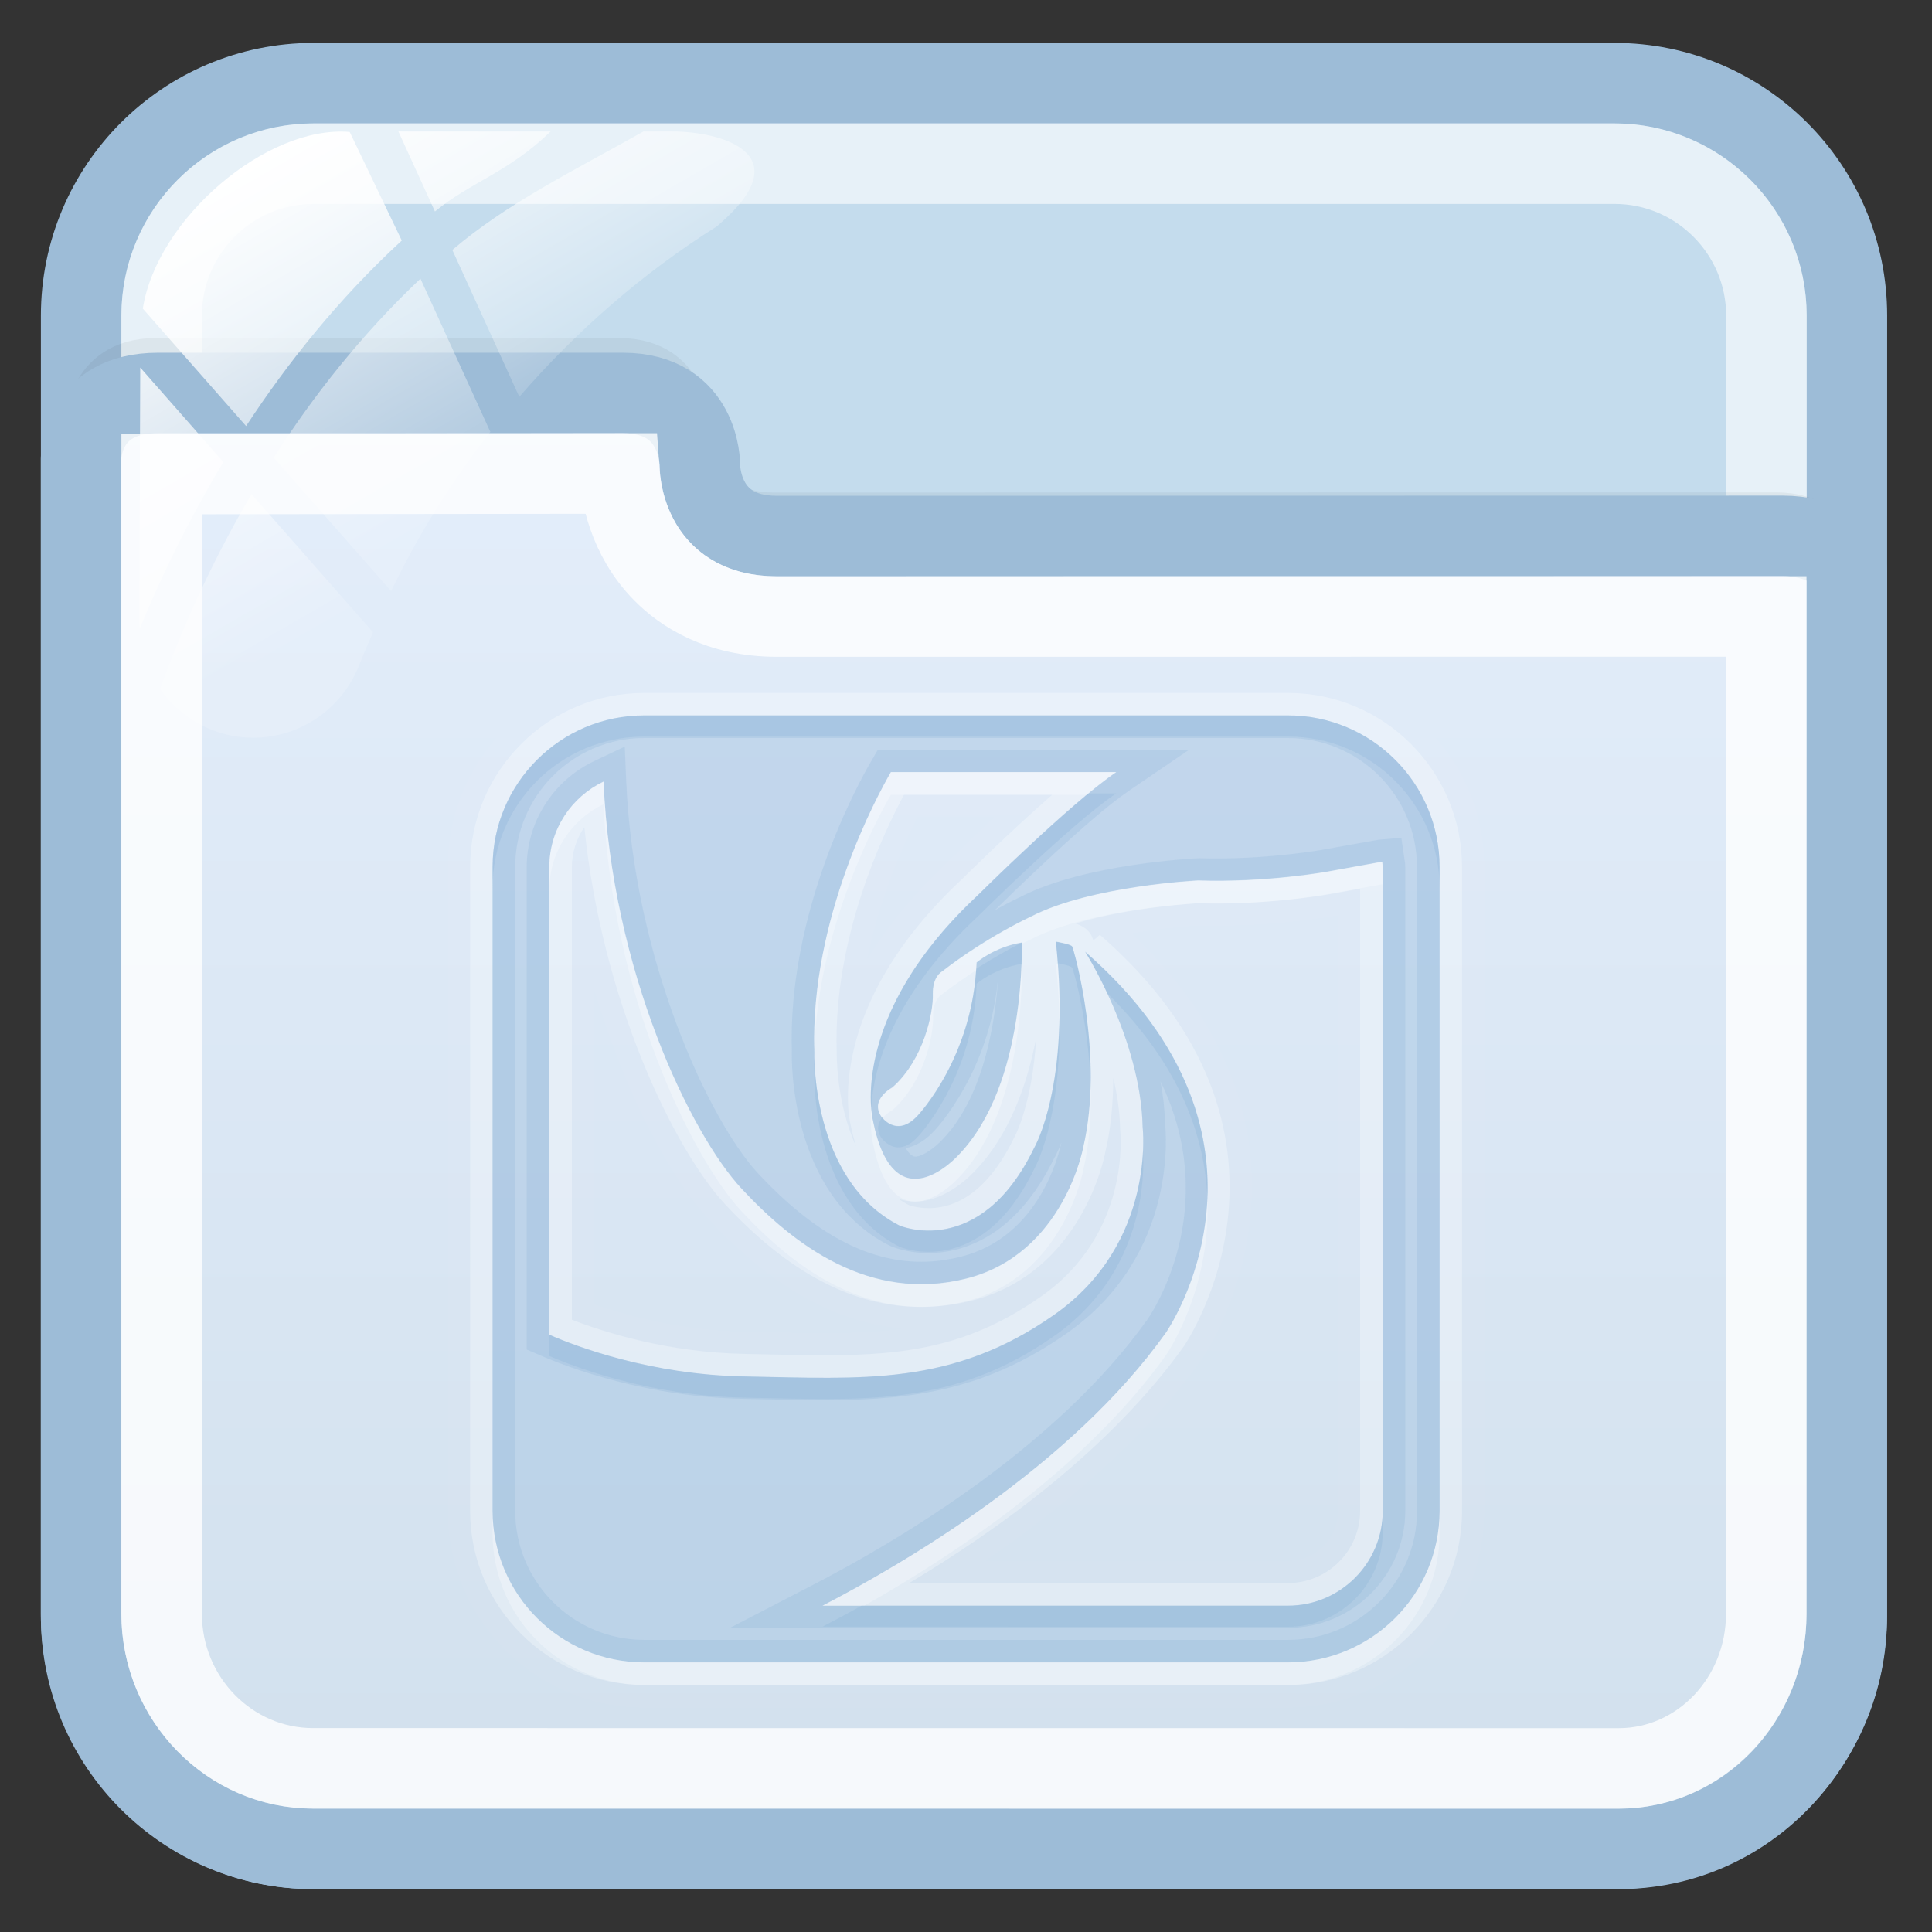 <?xml version="1.0" encoding="utf-8"?>
<!-- Generator: Adobe Illustrator 17.0.0, SVG Export Plug-In . SVG Version: 6.00 Build 0)  -->
<!DOCTYPE svg PUBLIC "-//W3C//DTD SVG 1.1//EN" "http://www.w3.org/Graphics/SVG/1.1/DTD/svg11.dtd">
<svg version="1.1" id="图层_1" xmlns="http://www.w3.org/2000/svg" xmlns:xlink="http://www.w3.org/1999/xlink" x="0px" y="0px"
	 width="24px" height="24px" viewBox="0 0 24 24" enable-background="new 0 0 24 24" xml:space="preserve">
<rect x="0" y="0" width="24" height="24" fill="#333333" stroke="none"/>
<path fill="#C4DCED" stroke="#9DBCD7" stroke-miterlimit="10" d="M22.942,20.079c0,1.595-1.293,2.888-2.888,2.888H3.896
	c-1.595,0-2.888-1.293-2.888-2.888V3.921c0-1.595,1.293-2.888,2.888-2.888h16.159c1.595,0,2.888,1.293,2.888,2.888L22.942,20.079
	L22.942,20.079z"/>
<path opacity="0.6" fill="none" stroke="#FFFFFF" stroke-miterlimit="10" enable-background="new    " d="M3.896,21.967
	c-1.041,0-1.888-0.847-1.888-1.888V3.921c0-1.041,0.847-1.888,1.888-1.888h16.159c1.041,0,1.888,0.847,1.888,1.888v16.158
	c-0.001,1.041-0.848,1.888-1.889,1.888C20.054,21.967,3.896,21.967,3.896,21.967z"/>
<path opacity="0.05" fill="none" stroke="#000000" stroke-width="0.379" stroke-miterlimit="10" enable-background="new    " d="
	M23.02,7.276c0,0,0-0.97-0.958-0.97c-2.782,0-11.663,0.002-12.458,0.002c-0.966,0-0.958-0.956-0.958-0.956s0-0.963-0.958-0.963
	c-1.678,0-5.038,0-5.75,0c-0.943,0-0.958,0.928-0.958,0.957"/>
<linearGradient id="SVGID_1_" gradientUnits="userSpaceOnUse" x1="1381.974" y1="-1687.967" x2="1381.974" y2="-1669.882" gradientTransform="matrix(1 0 0 -1 -1370 -1665)">
	<stop  offset="0" style="stop-color:#D1E0ED"/>
	<stop  offset="1" style="stop-color:#E4EEFB"/>
</linearGradient>
<path fill="url(#SVGID_1_)" stroke="#9DBCD7" stroke-miterlimit="10" d="M3.889,22.967h16.219c1.595,0,2.833-1.326,2.833-2.92V7.098
	c0-0.227-0.34-0.441-0.792-0.441c-2.794,0-11.7,0.002-12.499,0.002c-0.97,0-0.956-0.885-0.956-0.885s0.007-0.892-0.956-0.892
	c-1.685,0-5.06,0-5.775,0c-0.948,0-0.956,0.786-0.956,0.815v14.35C1.008,21.641,2.295,22.967,3.889,22.967z"/>
<path opacity="0.8" fill="none" stroke="#FFFFFF" stroke-miterlimit="10" enable-background="new    " d="M3.889,21.967
	c-1.037,0-1.881-0.862-1.881-1.921V5.889l5.688-0.007c0.016,0.225,0.098,0.777,0.537,1.224C8.481,7.358,8.929,7.659,9.65,7.659
	l12.291-0.001v12.389c0,1.06-0.822,1.921-1.833,1.921L3.889,21.967L3.889,21.967z"/>
<g id="g27_1_">
	
		<linearGradient id="path36_2_" gradientUnits="userSpaceOnUse" x1="1784.345" y1="-2484.168" x2="1787.392" y2="-2489.446" gradientTransform="matrix(1 0 0 -1 -1782 -2483)">
		<stop  offset="0" style="stop-color:#FFFFFF"/>
		<stop  offset="0.5" style="stop-color:#FFFFFF;stop-opacity:0.6"/>
		<stop  offset="1" style="stop-color:#FFFFFF;stop-opacity:0.15"/>
	</linearGradient>
	<path id="path36_1_" fill="url(#path36_2_)" d="M4.858,7.342c0.341-0.705,0.756-1.366,1.233-1.977L5.223,3.462
		C4.482,4.163,3.88,4.935,3.4,5.685L4.858,7.342z"/>
	
		<linearGradient id="path45_2_" gradientUnits="userSpaceOnUse" x1="1787.109" y1="-2483.377" x2="1789.103" y2="-2486.831" gradientTransform="matrix(1 0 0 -1 -1782 -2483)">
		<stop  offset="0" style="stop-color:#FFFFFF"/>
		<stop  offset="0.5" style="stop-color:#FFFFFF;stop-opacity:0.6"/>
		<stop  offset="1" style="stop-color:#FFFFFF;stop-opacity:0.15"/>
	</linearGradient>
	<path id="path45_1_" fill="url(#path45_2_)" d="M4.949,1.633l0.454,0.994C5.84,2.265,6.318,2.14,6.84,1.633H4.949z"/>
	
		<linearGradient id="path54_2_" gradientUnits="userSpaceOnUse" x1="1787.736" y1="-2482.721" x2="1790.172" y2="-2486.942" gradientTransform="matrix(1 0 0 -1 -1782 -2483)">
		<stop  offset="0" style="stop-color:#FFFFFF"/>
		<stop  offset="0.5" style="stop-color:#FFFFFF;stop-opacity:0.6"/>
		<stop  offset="1" style="stop-color:#FFFFFF;stop-opacity:0.15"/>
	</linearGradient>
	<path id="path54_1_" fill="url(#path54_2_)" d="M8.353,1.633H7.994C7.089,2.14,6.298,2.527,5.619,3.105L6.451,4.93
		C7.162,4.109,7.986,3.39,8.91,2.809C8.917,2.803,8.922,2.797,8.93,2.79C9.964,1.897,8.936,1.633,8.353,1.633z"/>
	
		<linearGradient id="path63_2_" gradientUnits="userSpaceOnUse" x1="1782.636" y1="-2486.574" x2="1785.28" y2="-2491.154" gradientTransform="matrix(1 0 0 -1 -1782 -2483)">
		<stop  offset="0" style="stop-color:#FFFFFF"/>
		<stop  offset="0.5" style="stop-color:#FFFFFF;stop-opacity:0.6"/>
		<stop  offset="1" style="stop-color:#FFFFFF;stop-opacity:0.15"/>
	</linearGradient>
	<path id="path63_1_" fill="url(#path63_2_)" d="M3.124,6.138C2.567,7.086,2.204,7.961,1.988,8.56
		c0.256,0.365,0.678,0.604,1.157,0.604c0.593,0,1.1-0.366,1.31-0.884c0.054-0.145,0.119-0.284,0.179-0.426L3.124,6.138z"/>
	
		<linearGradient id="path72_2_" gradientUnits="userSpaceOnUse" x1="1782.516" y1="-2486.762" x2="1785.447" y2="-2491.837" gradientTransform="matrix(1 0 0 -1 -1782 -2483)">
		<stop  offset="0" style="stop-color:#FFFFFF"/>
		<stop  offset="0.5" style="stop-color:#FFFFFF;stop-opacity:0.6"/>
		<stop  offset="1" style="stop-color:#FFFFFF;stop-opacity:0.15"/>
	</linearGradient>
	<path id="path72_1_" fill="url(#path72_2_)" d="M1.742,4.566L1.731,7.748c0,0,0,0.001,0,0.002c0,0.02,0.005,0.039,0.006,0.058
		C1.979,7.219,2.317,6.5,2.775,5.74L1.742,4.566z"/>
	
		<linearGradient id="path149_2_" gradientUnits="userSpaceOnUse" x1="1784.733" y1="-2485.172" x2="1787.484" y2="-2489.938" gradientTransform="matrix(1 0 0 -1 -1782 -2483)">
		<stop  offset="0" style="stop-color:#FFFFFF"/>
		<stop  offset="0.5" style="stop-color:#FFFFFF;stop-opacity:0.6"/>
		<stop  offset="1" style="stop-color:#FFFFFF;stop-opacity:0.15"/>
	</linearGradient>
	<path id="path149_1_" fill="url(#path149_2_)" d="M4.344,1.639C3.31,1.553,1.949,2.718,1.774,3.834l1.283,1.459
		c0.512-0.781,1.149-1.582,1.934-2.305L4.344,1.639z"/>
</g>
<g>
	<path opacity="0.3" fill="#FFFFFF" enable-background="new    " d="M8.002,20.931c-1.192,0-2.162-0.97-2.162-2.162V10.77
		c0-1.192,0.97-2.162,2.162-2.162H16c1.192,0,2.162,0.97,2.162,2.162v8c0,1.192-0.97,2.162-2.162,2.162L8.002,20.931L8.002,20.931z
		 M16,19.665c0.494,0,0.896-0.402,0.896-0.896v-7.729l-0.375,0.068c-0.026,0.005-0.653,0.116-1.409,0.116
		c-0.079,0-0.158-0.002-0.238-0.003c0.008,0-0.833,0.045-1.512,0.251c0.088,0.03,0.141,0.068,0.181,0.124
		c0.011,0.014,0.024,0.043,0.04,0.085l0.08-0.069c2.841,2.473,1.064,5.081,1.047,5.107c-0.907,1.272-2.306,2.282-3.416,2.946
		L16,19.665L16,19.665z M7.104,16.394c0.411,0.159,1.199,0.408,2.153,0.425l0.318,0.007c0.231,0.005,0.454,0.01,0.67,0.01
		c1.042,0,1.816-0.12,2.689-0.732c1.111-0.778,0.987-2.02,0.981-2.072c-0.004-0.217-0.037-0.435-0.085-0.641
		c-0.002,0.307-0.029,0.625-0.101,0.927c-0.008,0.048-0.289,1.491-1.655,1.838c-0.209,0.052-0.42,0.079-0.63,0.079
		c-0.839,0-1.638-0.417-2.437-1.276c-0.628-0.675-1.531-2.523-1.748-4.684c-0.099,0.144-0.155,0.317-0.155,0.496v5.625L7.104,16.394
		L7.104,16.394z M11.3,14.975c0.004,0,0.101,0.033,0.236,0.033c0.418,0,0.782-0.3,1.058-0.867c0.011-0.018,0.228-0.414,0.279-1.253
		c-0.107,0.56-0.325,1.203-0.76,1.655c-0.028,0.032-0.354,0.383-0.744,0.383c-0.067,0-0.138-0.01-0.21-0.035
		C11.202,14.921,11.25,14.95,11.3,14.975L11.3,14.975z M11.23,9.873c-0.256,0.474-0.881,1.787-0.836,3.185
		c0,0.02-0.012,0.632,0.242,1.185c-0.026-0.082-0.049-0.175-0.071-0.278c-0.012-0.044-0.337-1.439,1.392-3.051
		c0.029-0.029,0.582-0.576,1.113-1.041L11.23,9.873L11.23,9.873z"/>
	<path opacity="0.3" fill="#669CCC" enable-background="new    " d="M16,8.887H8.002c-1.039,0-1.883,0.843-1.883,1.882v8
		c0,1.039,0.843,1.882,1.883,1.882H16c1.04,0,1.883-0.843,1.883-1.882V10.77C17.884,9.73,17.041,8.887,16,8.887z M17.177,18.769
		c0,0.648-0.527,1.177-1.177,1.177h-5.782c1.006-0.521,3.083-1.731,4.263-3.388c0,0,1.682-2.398-1.001-4.735
		c0,0,0.691,1.084,0.714,2.176c0,0,0.172,1.445-1.099,2.333c-1.269,0.89-2.38,0.793-3.843,0.766
		c-1.169-0.02-2.101-0.375-2.428-0.518v-5.813c0-0.468,0.277-0.87,0.673-1.059c0.101,2.355,1.087,4.382,1.714,5.056
		c0.641,0.69,1.586,1.422,2.795,1.117c1.208-0.305,1.45-1.629,1.45-1.629c0.265-1.129-0.118-2.468-0.138-2.497
		c-0.02-0.028-0.202-0.059-0.202-0.059c0.193,1.776-0.27,2.563-0.27,2.563c-0.674,1.393-1.671,0.964-1.671,0.964
		c-1.108-0.564-1.059-2.159-1.059-2.159c-0.055-1.661,0.793-3.201,0.951-3.474h2.799c-0.575,0.391-1.716,1.526-1.716,1.526
		c-1.627,1.517-1.308,2.793-1.308,2.793c0.264,1.339,1.068,0.435,1.068,0.435c0.848-0.882,0.782-2.637,0.782-2.637
		c-0.345,0.057-0.561,0.248-0.561,0.248c-0.04,1.17-0.727,1.897-0.727,1.897c-0.268,0.296-0.458,0.014-0.458,0.014
		c-0.141-0.212,0.139-0.359,0.139-0.359c0.392-0.346,0.51-0.935,0.503-1.157c-0.006-0.221,0.112-0.282,0.112-0.282
		c0.555-0.431,1.11-0.685,1.11-0.685c0.744-0.382,2.073-0.447,2.073-0.447c0.837,0.028,1.589-0.107,1.589-0.107l0.698-0.126
		c0,0.021,0.006,0.041,0.006,0.063v8L17.177,18.769L17.177,18.769L17.177,18.769z"/>
	<g opacity="0.3">
		<path opacity="0.5" fill="#669CCC" enable-background="new    " d="M16.422,10.557c-0.006,0.001-0.605,0.107-1.309,0.107
			c-0.072,0-0.147-0.001-0.219-0.003c-0.08,0.003-1.421,0.072-2.21,0.477c-0.006,0.003-0.133,0.061-0.325,0.168
			c0.15-0.147,1.156-1.136,1.664-1.482l0.751-0.512h-3.868l-0.081,0.139c-0.176,0.301-1.046,1.894-0.988,3.624
			c-0.003,0.055-0.04,1.762,1.212,2.398c0.036,0.017,0.22,0.093,0.487,0.093c0.37,0,1.063-0.154,1.562-1.184
			c0.003-0.003,0.039-0.066,0.086-0.186c-0.024,0.111-0.259,1.166-1.247,1.415c-0.165,0.041-0.329,0.063-0.492,0.063
			c-0.676,0-1.34-0.36-2.028-1.098c-0.604-0.651-1.544-2.651-1.638-4.878L7.761,9.274L7.378,9.456
			c-0.507,0.241-0.835,0.756-0.835,1.312v5.997l0.169,0.072c0.359,0.156,1.325,0.519,2.535,0.54l0.316,0.007
			c0.236,0.005,0.462,0.01,0.683,0.01c1.124-0.001,2.021-0.139,3.011-0.835c1.39-0.974,1.224-2.53,1.216-2.596
			c-0.004-0.179-0.024-0.358-0.057-0.53c0.772,1.586-0.115,2.891-0.164,2.96c-1.125,1.579-3.09,2.746-4.163,3.3l-1.021,0.529H16
			c0.804,0,1.457-0.653,1.457-1.456v-7.998c0-0.026-0.003-0.051-0.007-0.075l-0.042-0.286l-0.288,0.025L16.422,10.557z
			 M17.177,10.77v8c0,0.648-0.527,1.177-1.177,1.177h-5.782c1.006-0.521,3.083-1.731,4.263-3.388c0,0,1.682-2.398-1.001-4.735
			c0,0,0.691,1.084,0.714,2.176c0,0,0.172,1.445-1.099,2.333c-1.269,0.89-2.38,0.793-3.843,0.766
			c-1.169-0.02-2.101-0.375-2.428-0.518V10.77c0-0.468,0.277-0.87,0.673-1.059c0.101,2.355,1.087,4.382,1.714,5.056
			c0.641,0.69,1.586,1.422,2.795,1.117c1.208-0.305,1.45-1.629,1.45-1.629c0.265-1.129-0.118-2.468-0.138-2.497
			c-0.02-0.028-0.202-0.059-0.202-0.059c0.193,1.776-0.27,2.563-0.27,2.563c-0.674,1.393-1.671,0.964-1.671,0.964
			c-1.108-0.564-1.059-2.159-1.059-2.159c-0.055-1.661,0.793-3.201,0.951-3.474h2.799c-0.575,0.391-1.716,1.526-1.716,1.526
			c-1.627,1.517-1.308,2.793-1.308,2.793c0.264,1.339,1.068,0.435,1.068,0.435c0.848-0.882,0.782-2.637,0.782-2.637
			c-0.345,0.057-0.561,0.248-0.561,0.248c-0.04,1.17-0.727,1.897-0.727,1.897c-0.268,0.296-0.458,0.014-0.458,0.014
			c-0.141-0.212,0.139-0.359,0.139-0.359c0.392-0.346,0.51-0.935,0.503-1.157c-0.006-0.221,0.112-0.282,0.112-0.282
			c0.555-0.431,1.11-0.685,1.11-0.685c0.744-0.382,2.073-0.447,2.073-0.447c0.837,0.028,1.589-0.107,1.589-0.107l0.698-0.126
			C17.172,10.728,17.177,10.748,17.177,10.77z M11.25,14.262c0.104-0.019,0.233-0.077,0.36-0.219
			c0.026-0.026,0.702-0.754,0.792-1.932l0,0c-0.032,0.535-0.166,1.497-0.694,2.044c-0.085,0.093-0.243,0.213-0.34,0.213
			C11.334,14.365,11.293,14.333,11.25,14.262z"/>
		<path opacity="0.5" fill="#669CCC" enable-background="new    " d="M16,8.887H8.002c-1.039,0-1.883,0.843-1.883,1.882v8
			c0,1.039,0.843,1.882,1.883,1.882H16c1.04,0,1.883-0.843,1.883-1.882V10.77C17.884,9.73,17.041,8.887,16,8.887z M17.603,18.769
			c0,0.884-0.719,1.602-1.602,1.602H8.002c-0.884,0-1.602-0.719-1.602-1.602V10.77c0-0.884,0.719-1.602,1.602-1.602H16
			c0.884,0,1.602,0.719,1.602,1.602L17.603,18.769L17.603,18.769z"/>
	</g>
	<g opacity="0.3">
		<path opacity="0.05" fill="#FFFFFF" enable-background="new    " d="M16.472,10.832c0,0-0.752,0.136-1.589,0.107
			c0,0-1.329,0.064-2.073,0.447c0,0-0.555,0.254-1.11,0.685c0,0-0.117,0.061-0.112,0.282c0.007,0.221-0.111,0.81-0.503,1.157
			c0,0-0.281,0.148-0.139,0.359c0,0,0.19,0.281,0.458-0.014c0,0,0.687-0.727,0.727-1.897c0,0,0.217-0.191,0.561-0.248
			c0,0,0.067,1.755-0.782,2.637c0,0-0.805,0.903-1.068-0.435c0,0-0.32-1.276,1.308-2.793c0,0,1.141-1.136,1.716-1.526h-2.799
			c-0.158,0.273-1.006,1.812-0.951,3.474c0,0-0.049,1.595,1.059,2.159c0,0,0.997,0.429,1.671-0.964c0,0,0.463-0.786,0.27-2.563
			c0,0,0.182,0.031,0.202,0.059c0.02,0.029,0.403,1.367,0.138,2.497c0,0-0.242,1.324-1.45,1.629
			c-1.208,0.304-2.153-0.428-2.795-1.117c-0.627-0.674-1.612-2.7-1.714-5.056c-0.397,0.189-0.673,0.591-0.673,1.059v5.813
			c0.327,0.143,1.259,0.497,2.428,0.518c1.462,0.026,2.573,0.124,3.843-0.766c1.27-0.889,1.099-2.333,1.099-2.333
			c-0.024-1.093-0.714-2.176-0.714-2.176c2.682,2.336,1.001,4.735,1.001,4.735c-1.18,1.657-3.257,2.867-4.263,3.388H16
			c0.649,0,1.177-0.528,1.177-1.177V10.77c0-0.021-0.006-0.041-0.006-0.063L16.472,10.832z M10.779,11.902
			c0.154-0.742,0.434-1.378,0.621-1.75h0.945c-0.322,0.302-0.567,0.546-0.579,0.556C11.322,11.125,11.006,11.528,10.779,11.902z
			 M10.246,16.556c-0.214,0-0.435-0.005-0.664-0.01l-0.32-0.007c-0.793-0.014-1.467-0.198-1.877-0.34v-3.879
			c0.378,1.262,0.932,2.308,1.417,2.83c0.777,0.835,1.561,1.28,2.39,1.355C10.902,16.543,10.592,16.556,10.246,16.556z
			 M16.616,18.769c0,0.34-0.277,0.616-0.616,0.616h-3.748c0.924-0.631,1.958-1.484,2.688-2.506c0.018-0.028,1.843-2.704-0.874-5.281
			c0.362-0.062,0.688-0.088,0.814-0.097c0.079,0.002,0.156,0.003,0.233,0.003c0.785,0,1.432-0.116,1.46-0.121l0.044-0.008
			C16.616,11.376,16.616,18.769,16.616,18.769z"/>
		<path opacity="0.05" fill="#FFFFFF" enable-background="new    " d="M16,8.328H8.002c-1.347,0-2.443,1.095-2.443,2.443v8
			c0,1.347,1.096,2.443,2.443,2.443H16c1.347,0,2.443-1.095,2.443-2.443v-8C18.443,9.423,17.347,8.328,16,8.328z M17.884,18.769
			c0,1.039-0.842,1.882-1.883,1.882H8.002c-1.039,0-1.883-0.843-1.883-1.882V10.77c0-1.039,0.843-1.882,1.883-1.882H16
			c1.04,0,1.883,0.843,1.883,1.882L17.884,18.769L17.884,18.769z"/>
	</g>
	<g opacity="0.3">
		<path opacity="0.9" fill="#FFFFFF" enable-background="new    " d="M14.482,16.838c0,0,0.561-0.804,0.516-1.932
			c-0.045,0.979-0.516,1.652-0.516,1.652c-1.18,1.658-3.257,2.867-4.263,3.388h0.518C11.826,19.332,13.476,18.247,14.482,16.838z"/>
		<path opacity="0.9" fill="#FFFFFF" enable-background="new    " d="M10.842,14.192c0.264,1.339,1.068,0.437,1.068,0.437
			c0.848-0.882,0.782-2.638,0.782-2.638c-0.002,0-0.003,0.001-0.003,0.001c-0.02,0.532-0.139,1.692-0.78,2.355
			c0,0-0.805,0.903-1.068-0.435c0,0-0.012-0.05-0.02-0.139C10.805,14.036,10.842,14.192,10.842,14.192z"/>
		<path opacity="0.9" fill="#FFFFFF" enable-background="new    " d="M10.115,13.118c0-0.016,0-0.031,0-0.047
			C10.115,13.076,10.115,13.091,10.115,13.118z"/>
		<path opacity="0.9" fill="#FFFFFF" enable-background="new    " d="M13.141,11.983c-0.014-0.003-0.025-0.005-0.025-0.005
			c0.028,0.25,0.041,0.478,0.044,0.69C13.165,12.462,13.16,12.235,13.141,11.983z"/>
		<path opacity="0.9" fill="#FFFFFF" enable-background="new    " d="M11.067,9.593c-0.157,0.271-0.995,1.793-0.951,3.443
			c0.049-1.54,0.803-2.907,0.951-3.163h2.435c0.133-0.111,0.258-0.208,0.365-0.281L11.067,9.593L11.067,9.593z"/>
		<path opacity="0.9" fill="#FFFFFF" enable-background="new    " d="M16,20.65H8.002c-1.039,0-1.883-0.843-1.883-1.882v0.279
			c0,1.04,0.843,1.883,1.883,1.883H16c1.04,0,1.883-0.842,1.883-1.883v-0.279C17.884,19.808,17.041,20.65,16,20.65z"/>
		<path opacity="0.9" fill="#FFFFFF" enable-background="new    " d="M17.172,10.706l-0.698,0.126c0,0-0.752,0.136-1.589,0.107
			c0,0-1.329,0.064-2.073,0.447c0,0-0.555,0.254-1.11,0.685c0,0-0.117,0.061-0.112,0.282c0.007,0.221-0.111,0.81-0.503,1.157
			c0,0-0.281,0.148-0.139,0.359c0,0,0.007,0.009,0.016,0.021c0.053-0.064,0.124-0.1,0.124-0.1c0.392-0.347,0.51-0.935,0.503-1.157
			c-0.006-0.221,0.112-0.282,0.112-0.282c0.145-0.112,0.289-0.211,0.423-0.299c0.002-0.032,0.006-0.063,0.007-0.095
			c0,0,0.217-0.191,0.561-0.248c0,0,0,0.008,0,0.015c0.073-0.037,0.118-0.058,0.118-0.058c0.744-0.382,2.073-0.446,2.073-0.446
			c0.837,0.027,1.589-0.109,1.589-0.109l0.698-0.126c0,0.021,0.006,0.041,0.006,0.063v-0.28
			C17.177,10.748,17.172,10.728,17.172,10.706z"/>
		<path opacity="0.9" fill="#FFFFFF" enable-background="new    " d="M9.212,14.766c-0.627-0.674-1.612-2.7-1.714-5.056
			c-0.397,0.189-0.673,0.591-0.673,1.059v0.28c0-0.468,0.277-0.87,0.673-1.059c0.101,2.355,1.087,4.383,1.714,5.057
			c0.641,0.689,1.586,1.421,2.795,1.116c1.208-0.304,1.45-1.629,1.45-1.629c0.08-0.338,0.1-0.696,0.091-1.03
			c-0.007,0.249-0.032,0.504-0.091,0.751c0,0-0.242,1.324-1.45,1.629C10.798,16.188,9.854,15.455,9.212,14.766z"/>
	</g>
	<g opacity="0.3">
		<path opacity="0.5" fill="#669CCC" enable-background="new    " d="M10.822,13.764c0.03-0.495,0.258-1.385,1.328-2.382
			c0,0,1.141-1.136,1.716-1.526h-0.344c-0.594,0.49-1.373,1.264-1.373,1.264C10.849,12.332,10.794,13.388,10.822,13.764z"/>
		<path opacity="0.5" fill="#669CCC" enable-background="new    " d="M13.481,11.822c0,0,0.129,0.203,0.277,0.521
			c0.917,0.904,1.213,1.802,1.241,2.555C15.037,14.03,14.74,12.919,13.481,11.822z"/>
		<path opacity="0.5" fill="#669CCC" enable-background="new    " d="M13.319,11.758c-0.02-0.028-0.202-0.059-0.202-0.059
			c0.011,0.092,0.017,0.181,0.024,0.267c0.049,0.009,0.163,0.034,0.178,0.055c0.014,0.02,0.207,0.689,0.229,1.476
			C13.57,12.601,13.334,11.781,13.319,11.758z"/>
		<path opacity="0.5" fill="#669CCC" enable-background="new    " d="M10.115,13.019c-0.002,0.017,0,0.035,0,0.052v-0.004
			C10.114,13.051,10.115,13.035,10.115,13.019z"/>
		<path opacity="0.5" fill="#669CCC" enable-background="new    " d="M11.405,13.855c-0.231,0.257-0.404,0.08-0.447,0.028
			c-0.048,0.064-0.079,0.149-0.011,0.249c0,0,0.19,0.281,0.458-0.014c0,0,0.687-0.728,0.727-1.897c0,0,0.217-0.19,0.559-0.247
			c0.006-0.163,0.003-0.264,0.003-0.264c-0.003,0.001-0.006,0.002-0.008,0.002c-0.124,0.063-0.325,0.172-0.56,0.324
			C12.059,13.16,11.405,13.855,11.405,13.855z"/>
		<path opacity="0.5" fill="#669CCC" enable-background="new    " d="M16,8.887H8.002c-1.039,0-1.883,0.843-1.883,1.882v0.263
			c0-1.039,0.843-1.882,1.883-1.882H16c1.04,0,1.883,0.843,1.883,1.882v-0.263C17.884,9.73,17.041,8.887,16,8.887z"/>
		<path opacity="0.5" fill="#669CCC" enable-background="new    " d="M9.253,17.362c1.462,0.026,2.573,0.124,3.843-0.766
			c1.141-0.799,1.119-2.044,1.103-2.287c-0.024,0.472-0.196,1.389-1.103,2.025c-1.269,0.89-2.38,0.793-3.843,0.766
			c-1.169-0.02-2.101-0.375-2.428-0.518v0.263C7.152,16.987,8.084,17.341,9.253,17.362z"/>
		<path opacity="0.5" fill="#669CCC" enable-background="new    " d="M11.175,15.488c0,0,0.997,0.429,1.671-0.964
			c0,0,0.338-0.579,0.314-1.86c-0.023,1.097-0.314,1.598-0.314,1.598c-0.674,1.393-1.671,0.964-1.671,0.964
			c-0.993-0.506-1.057-1.834-1.059-2.107c-0.002,0.071-0.003,0.139,0,0.21C10.115,13.329,10.066,14.924,11.175,15.488z"/>
		<path opacity="0.5" fill="#669CCC" enable-background="new    " d="M16,20.208c0.649,0,1.177-0.527,1.177-1.177v-0.263
			c0,0.648-0.527,1.177-1.177,1.177h-5.295c-0.18,0.1-0.345,0.189-0.487,0.262C10.218,20.208,16,20.208,16,20.208z"/>
	</g>
</g>
</svg>
